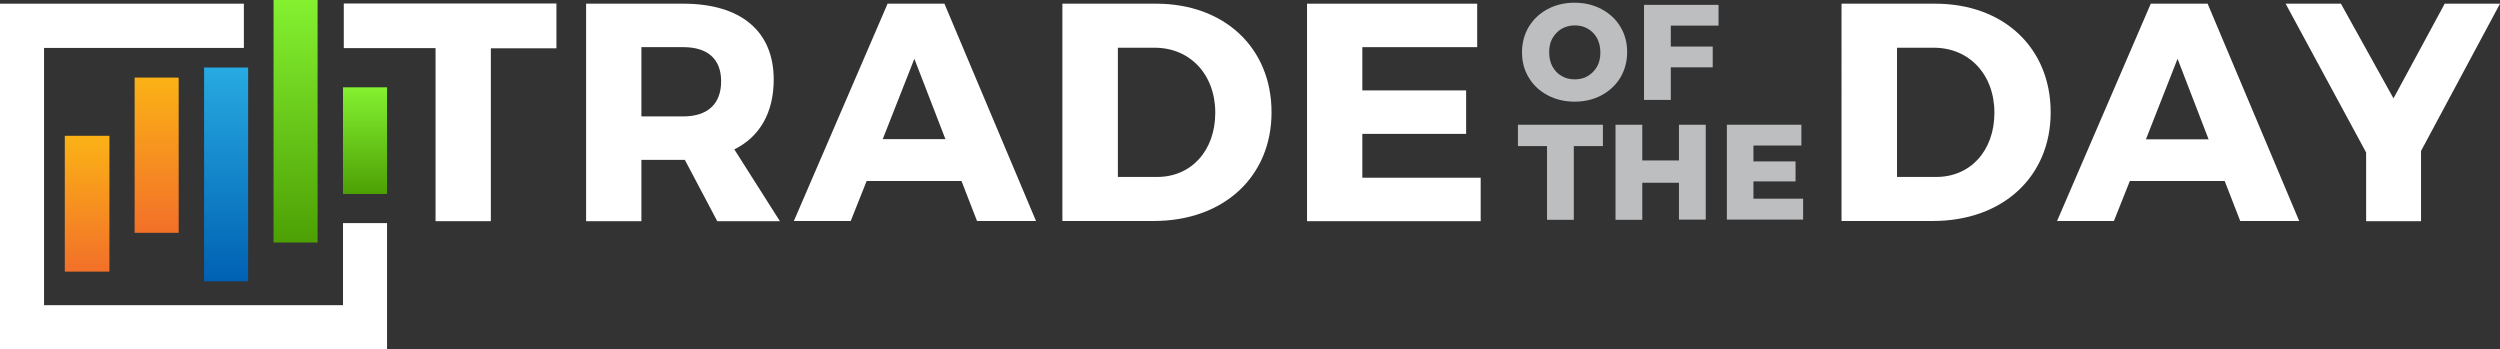 <?xml version="1.0" encoding="utf-8"?>
<!-- Generator: Adobe Illustrator 23.0.6, SVG Export Plug-In . SVG Version: 6.00 Build 0)  -->
<svg version="1.1" id="Layer_1" xmlns="http://www.w3.org/2000/svg" xmlns:xlink="http://www.w3.org/1999/xlink" x="0px" y="0px"
	 viewBox="0 0 1288.6 180" style="enable-background:new 0 0 1288.6 180;" xml:space="preserve">
<rect x="0" y="0" width="1288.6" height="180" fill="#333333" stroke="none"/>
<style type="text/css">
	.st0{fill-rule:evenodd;clip-rule:evenodd;fill:url(#SVGID_1_);}
	.st1{fill-rule:evenodd;clip-rule:evenodd;fill:url(#SVGID_2_);}
	.st2{fill-rule:evenodd;clip-rule:evenodd;fill:url(#SVGID_3_);}
	.st3{fill-rule:evenodd;clip-rule:evenodd;fill:url(#SVGID_4_);}
	.st4{fill-rule:evenodd;clip-rule:evenodd;fill:url(#SVGID_5_);}
	.st5{fill:#FFFFFF;}
	.st6{fill:#BCBEC0;}
	.st7{fill-rule:evenodd;clip-rule:evenodd;fill:#FFFFFF;}
</style>
<linearGradient id="SVGID_1_" gradientUnits="userSpaceOnUse" x1="44.966" y1="140" x2="44.966" y2="70">
	<stop  offset="0" style="stop-color:#F27029"/>
	<stop  offset="1" style="stop-color:#FBB216"/>
</linearGradient>
<rect x="33.4" y="70" class="st0" width="23" height="70"/>
<linearGradient id="SVGID_2_" gradientUnits="userSpaceOnUse" x1="80.754" y1="120" x2="80.754" y2="40">
	<stop  offset="0" style="stop-color:#F27029"/>
	<stop  offset="1" style="stop-color:#FBB216"/>
</linearGradient>
<rect x="69.4" y="40" class="st1" width="22.7" height="80"/>
<linearGradient id="SVGID_3_" gradientUnits="userSpaceOnUse" x1="152.332" y1="124.982" x2="152.332" y2="0">
	<stop  offset="0" style="stop-color:#4DA004"/>
	<stop  offset="1" style="stop-color:#84F130"/>
</linearGradient>
<rect x="141" class="st2" width="22.7" height="125"/>
<linearGradient id="SVGID_4_" gradientUnits="userSpaceOnUse" x1="188.121" y1="100" x2="188.121" y2="45">
	<stop  offset="0" style="stop-color:#4DA004"/>
	<stop  offset="1" style="stop-color:#84F130"/>
</linearGradient>
<rect x="176.8" y="45" class="st3" width="22.7" height="55"/>
<linearGradient id="SVGID_5_" gradientUnits="userSpaceOnUse" x1="116.543" y1="145" x2="116.543" y2="34.791">
	<stop  offset="0" style="stop-color:#0061B3"/>
	<stop  offset="1" style="stop-color:#27AAE1"/>
</linearGradient>
<rect x="105.2" y="34.8" class="st4" width="22.7" height="110.2"/>
<g>
	<path class="st5" d="M253,24.8V114h-28.5V24.8h-47.3V1.8h109.6v23.1H253z"/>
	<path class="st5" d="M353,82.4h-0.8h-21.6V114h-28.5V1.9h50.1c29.6,0,46.6,14.1,46.6,39.1c0,17.1-7.2,29.5-20.3,36l23.5,37h-32.3
		L353,82.4z M352.2,60c12.3,0,19.5-6.2,19.5-18.1c0-11.7-7.2-17.6-19.5-17.6h-21.6V60H352.2z"/>
	<path class="st5" d="M446.7,93.3l-8.2,20.6h-29.3l48.3-112h29.3l47.2,112h-30.4l-8-20.6H446.7z M471.3,30.3L455,71.7h32.3
		L471.3,30.3z"/>
	<path class="st5" d="M595.9,1.9c35.2,0,59.5,22.7,59.5,56c0,33.1-24.6,56-60.7,56h-47.1V1.9H595.9z M576.2,91.2h20.3
		c17.4,0,29.9-13.4,29.9-33.1c0-19.8-13.1-33.5-31.2-33.5h-19V91.2z"/>
	<path class="st5" d="M702.2,24.3v22.3h53.5V69h-53.5v22.6h61V114h-89.5V1.9h87.7v22.4H702.2z"/>
	<path class="st5" d="M997.5,1.9c35.2,0,59.5,22.7,59.5,56c0,33.1-24.6,56-60.7,56h-47.1V1.9H997.5z M977.8,91.2h20.3
		c17.4,0,29.9-13.4,29.9-33.1c0-19.8-13.1-33.5-31.2-33.5h-19V91.2z"/>
	<path class="st5" d="M1097.8,93.3l-8.2,20.6h-29.3l48.3-112h29.3l47.2,112h-30.4l-8-20.6H1097.8z M1122.4,30.3l-16.3,41.5h32.3
		L1122.4,30.3z"/>
	<path class="st5" d="M1247.9,114h-28.3V78.6l-41.5-76.7h28.5l27.1,48.8l26.4-48.8h28.5l-40.7,75.9V114z"/>
</g>
<g>
	<path class="st6" d="M797.7,49.1c-4.1-2.2-7.4-5.2-9.7-9.1c-2.4-3.9-3.5-8.2-3.5-13.1c0-4.8,1.2-9.2,3.5-13.1
		c2.4-3.9,5.6-6.9,9.7-9.1c4.1-2.2,8.8-3.3,13.9-3.3s9.8,1.1,13.9,3.3c4.1,2.2,7.4,5.2,9.7,9.1c2.4,3.9,3.5,8.2,3.5,13.1
		c0,4.8-1.2,9.2-3.5,13.1c-2.4,3.9-5.6,6.9-9.7,9.1c-4.1,2.2-8.8,3.3-13.9,3.3S801.9,51.3,797.7,49.1z M818.4,39.2
		c2-1.2,3.6-2.8,4.8-4.9c1.2-2.1,1.7-4.6,1.7-7.3c0-2.7-0.6-5.2-1.7-7.3c-1.2-2.1-2.8-3.8-4.8-4.9c-2-1.2-4.2-1.7-6.7-1.7
		c-2.5,0-4.7,0.6-6.7,1.7c-2,1.2-3.6,2.8-4.8,4.9c-1.2,2.1-1.7,4.6-1.7,7.3c0,2.8,0.6,5.2,1.7,7.3c1.2,2.1,2.7,3.8,4.8,4.9
		c2,1.2,4.2,1.7,6.7,1.7C814.2,40.9,816.4,40.4,818.4,39.2z"/>
	<path class="st6" d="M861.2,13.2V24h21.6v10.7h-21.6v16.8h-13.8V2.5h38.4v10.7H861.2z"/>
	<path class="st6" d="M797.4,75.3h-15v-11h43.8v11h-15v38h-13.8V75.3z"/>
	<path class="st6" d="M879.2,64.3v48.9h-13.8V94.2h-18.9v19.1h-13.8V64.3h13.8v18.4h18.9V64.3H879.2z"/>
	<path class="st6" d="M929.4,102.5v10.7h-39.3V64.3h38.4V75h-24.7v8.2h21.7v10.3h-21.7v8.9H929.4z"/>
</g>
<polygon class="st7" points="176.8,115 176.8,157.3 22.7,157.3 22.7,24.7 125.7,24.7 125.7,1.9 22.7,1.9 0,1.9 0,24.7 0,157.3 
	0,180 22.7,180 176.8,180 199.5,180 199.5,157.3 199.5,115 "/>
</svg>
